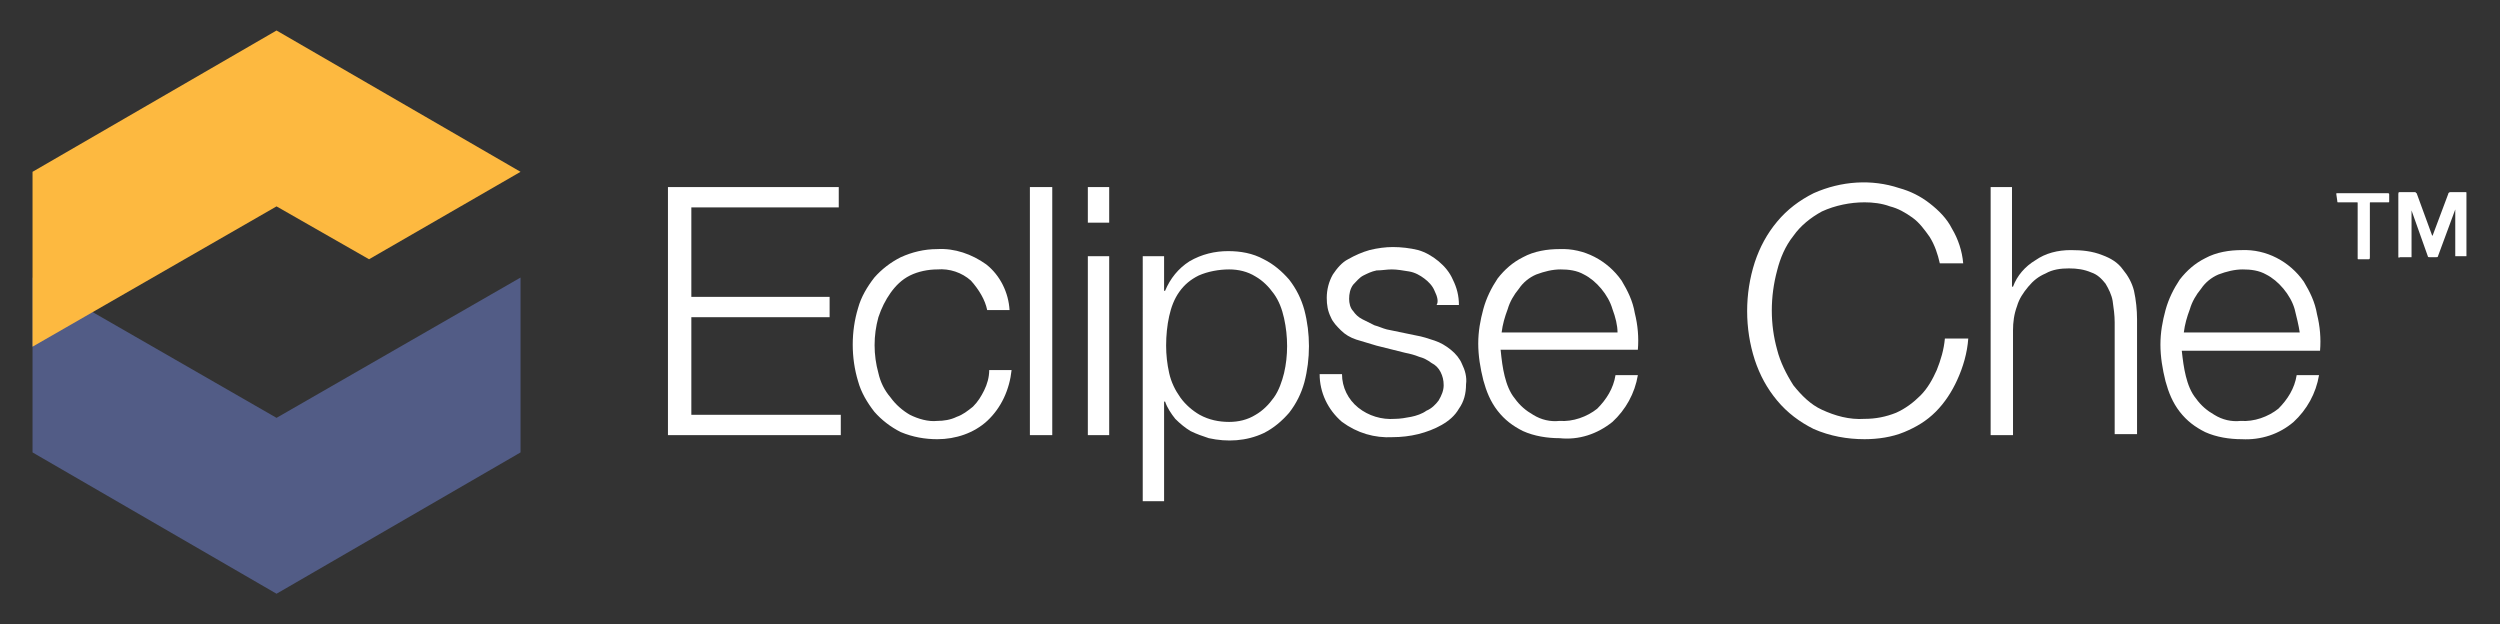 <svg xmlns="http://www.w3.org/2000/svg" xmlns:xlink="http://www.w3.org/1999/xlink" id="Layer_1" x="0" y="0" version="1.1" viewBox="0 0 245.9 61.4" xml:space="preserve" style="enable-background:new 0 0 245.9 61.4"><rect x="0" y="0" width="245.9" height="61.4" fill="#333333" stroke="none"/><style type="text/css">.st0{fill:#fff}.st1{fill:#525c86}.st2{fill:#fdb940}</style><title>logo-eclipseche</title><g><path d="M82.5,18.4v2H68v8.8h13.6v2H68v9.6h14.7v2h-17V18.4H82.5z" class="st0"/><path d="M95.5,27.6c-0.9-0.8-2.1-1.2-3.3-1.1c-0.9,0-1.9,0.2-2.7,0.6c-0.8,0.4-1.4,1-1.9,1.7c-0.5,0.7-0.9,1.5-1.2,2.4 c-0.5,1.8-0.5,3.7,0,5.5c0.2,0.9,0.6,1.7,1.2,2.4c0.5,0.7,1.2,1.3,1.9,1.7c0.8,0.4,1.8,0.7,2.7,0.6c0.6,0,1.3-0.1,1.9-0.4 c0.6-0.2,1.1-0.6,1.6-1c0.5-0.5,0.8-1,1.1-1.6c0.3-0.6,0.5-1.3,0.5-2h2.2c-0.2,1.9-1,3.7-2.4,5c-1.3,1.2-3.1,1.8-4.9,1.8 c-1.2,0-2.4-0.2-3.6-0.7c-1-0.5-1.9-1.2-2.6-2c-0.7-0.9-1.3-1.9-1.6-3c-0.7-2.3-0.7-4.9,0-7.2c0.3-1.1,0.9-2.1,1.6-3 c0.7-0.8,1.6-1.5,2.6-2c1.1-0.5,2.3-0.8,3.6-0.8c1.7-0.1,3.4,0.5,4.8,1.5c1.4,1.1,2.2,2.8,2.3,4.5h-2.2 C96.9,29.5,96.3,28.5,95.5,27.6z" class="st0"/><path d="M103.5,18.4v24.4h-2.2V18.4H103.5z" class="st0"/><path d="M109.1,18.4v3.5H107v-3.5H109.1z M109.1,25.2v17.6H107V25.2H109.1z" class="st0"/><path d="M114.5,25.2v3.4h0.1c0.5-1.2,1.3-2.2,2.4-2.9c1.2-0.7,2.5-1,3.8-1c1.2,0,2.4,0.2,3.5,0.8c1,0.5,1.8,1.2,2.5,2 c0.7,0.9,1.2,1.9,1.5,3c0.6,2.3,0.6,4.8,0,7.1c-0.3,1.1-0.8,2.1-1.5,3c-0.7,0.8-1.5,1.5-2.5,2c-1.7,0.8-3.6,0.9-5.4,0.5 c-0.6-0.2-1.2-0.4-1.8-0.7c-0.5-0.3-1-0.7-1.5-1.2c-0.4-0.5-0.8-1.1-1-1.7h-0.1v9.8h-2.1V25.2H114.5z M126.3,31.3 c-0.2-0.9-0.5-1.7-1-2.4c-0.5-0.7-1.1-1.3-1.8-1.7c-0.8-0.5-1.7-0.7-2.6-0.7c-1,0-2.1,0.2-3,0.6c-0.8,0.4-1.4,0.9-1.9,1.6 c-0.5,0.7-0.8,1.5-1,2.4c-0.2,0.9-0.3,1.9-0.3,2.9c0,0.9,0.1,1.8,0.3,2.7c0.2,0.9,0.6,1.7,1.1,2.4c0.5,0.7,1.2,1.3,1.9,1.7 c0.9,0.5,1.9,0.7,2.9,0.7c0.9,0,1.8-0.2,2.6-0.7c0.7-0.4,1.3-1,1.8-1.7c0.5-0.7,0.8-1.6,1-2.4C126.7,35,126.7,33.1,126.3,31.3 L126.3,31.3z" class="st0"/><path d="M141.1,28.6c-0.2-0.5-0.6-0.9-1-1.2c-0.4-0.3-0.9-0.6-1.5-0.7c-0.6-0.1-1.2-0.2-1.7-0.2c-0.5,0-1,0.1-1.5,0.1 c-0.5,0.1-0.9,0.3-1.3,0.5c-0.4,0.2-0.7,0.6-1,0.9c-0.3,0.4-0.4,0.9-0.4,1.4c0,0.4,0.1,0.9,0.4,1.2c0.2,0.3,0.5,0.6,0.9,0.8 c0.4,0.2,0.8,0.4,1.2,0.6c0.4,0.1,0.8,0.3,1.2,0.4l2.9,0.6c0.6,0.1,1.2,0.3,1.8,0.5c0.6,0.2,1.1,0.5,1.6,0.9 c0.5,0.4,0.9,0.9,1.1,1.4c0.3,0.6,0.5,1.3,0.4,2c0,0.9-0.2,1.7-0.7,2.4c-0.4,0.7-1,1.2-1.7,1.6c-0.7,0.4-1.5,0.7-2.3,0.9 c-0.8,0.2-1.7,0.3-2.5,0.3c-1.8,0.1-3.5-0.4-5-1.5c-1.4-1.2-2.2-2.9-2.2-4.7h2.2c0,1.3,0.6,2.5,1.6,3.3c1,0.8,2.3,1.2,3.6,1.1 c0.5,0,1.1-0.1,1.6-0.2c0.5-0.1,1.1-0.3,1.5-0.6c0.5-0.2,0.9-0.6,1.2-1c0.3-0.5,0.5-1,0.5-1.5c0-0.5-0.1-0.9-0.3-1.3 c-0.2-0.4-0.5-0.7-0.9-0.9c-0.4-0.3-0.8-0.5-1.2-0.6c-0.5-0.2-0.9-0.3-1.4-0.4l-2.8-0.7c-0.7-0.2-1.3-0.4-2-0.6 c-0.6-0.2-1.1-0.5-1.5-0.9c-0.4-0.4-0.8-0.8-1-1.3c-0.3-0.6-0.4-1.2-0.4-1.9c0-0.8,0.2-1.6,0.6-2.3c0.4-0.6,0.9-1.2,1.5-1.5 c0.7-0.4,1.4-0.7,2.1-0.9c0.8-0.2,1.6-0.3,2.3-0.3c0.8,0,1.7,0.1,2.5,0.3c0.7,0.2,1.4,0.6,2,1.1c0.6,0.5,1.1,1.1,1.4,1.8 c0.4,0.8,0.6,1.6,0.6,2.5h-2.2C141.5,29.7,141.4,29.2,141.1,28.6z" class="st0"/><path d="M148,37c0.2,0.8,0.5,1.6,1,2.2c0.5,0.7,1.1,1.2,1.8,1.6c0.8,0.5,1.7,0.7,2.6,0.6c1.3,0.1,2.7-0.4,3.7-1.2 c0.9-0.9,1.6-2,1.8-3.3h2.2c-0.3,1.8-1.2,3.4-2.5,4.6c-1.5,1.2-3.3,1.8-5.2,1.6c-1.2,0-2.5-0.2-3.6-0.7c-1-0.5-1.8-1.1-2.5-2 c-0.7-0.9-1.1-1.9-1.4-3c-0.3-1.2-0.5-2.4-0.5-3.6c0-1.2,0.2-2.3,0.5-3.4c0.3-1.1,0.8-2.1,1.4-3c0.7-0.9,1.5-1.6,2.5-2.1 c1.1-0.6,2.4-0.8,3.6-0.8c2.4-0.1,4.7,1.1,6.1,3.1c0.6,1,1.1,2,1.3,3.2c0.3,1.2,0.4,2.4,0.3,3.6h-13.5 C147.7,35.4,147.8,36.2,148,37z M158.6,30.4c-0.2-0.7-0.6-1.4-1.1-2c-0.5-0.6-1.1-1.1-1.7-1.4c-0.7-0.4-1.5-0.5-2.3-0.5 c-0.8,0-1.6,0.2-2.4,0.5c-0.7,0.3-1.3,0.8-1.7,1.4c-0.5,0.6-0.9,1.3-1.1,2c-0.3,0.8-0.5,1.5-0.6,2.3h11.4 C159.1,32,158.9,31.2,158.6,30.4L158.6,30.4z" class="st0"/><path d="M189.8,23.3c-0.5-0.7-1-1.4-1.7-1.9c-0.7-0.5-1.4-0.9-2.2-1.1c-0.8-0.3-1.7-0.4-2.5-0.4 c-1.4,0-2.9,0.3-4.2,0.9c-1.1,0.6-2.1,1.4-2.8,2.4c-0.8,1-1.3,2.2-1.6,3.4c-0.7,2.6-0.7,5.3,0,7.8c0.3,1.2,0.9,2.4,1.6,3.5 c0.8,1,1.7,1.9,2.8,2.4c1.3,0.6,2.7,1,4.2,0.9c1.1,0,2.1-0.2,3.1-0.6c0.9-0.4,1.7-1,2.4-1.7c0.7-0.7,1.2-1.6,1.6-2.5 c0.4-1,0.7-2,0.8-3.1h2.3c-0.1,1.4-0.5,2.8-1.1,4.1c-0.5,1.1-1.2,2.2-2.1,3.1c-0.9,0.9-1.9,1.5-3.1,2c-1.2,0.5-2.6,0.7-3.9,0.7 c-1.7,0-3.4-0.3-5-1c-1.4-0.7-2.6-1.6-3.6-2.8c-1-1.2-1.7-2.5-2.2-4c-1-3.1-1-6.5,0-9.6c0.5-1.5,1.2-2.8,2.2-4 c1-1.2,2.2-2.1,3.6-2.8c2.7-1.2,5.7-1.4,8.4-0.5c1.1,0.3,2.1,0.8,3,1.5c0.9,0.7,1.7,1.5,2.2,2.5c0.6,1,1,2.2,1.1,3.4h-2.3 C190.6,25,190.3,24.1,189.8,23.3z" class="st0"/><path d="M197.9,18.4v9.8h0.1c0.4-1.1,1.2-2,2.2-2.6c1-0.7,2.2-1,3.5-1c1.1,0,2.1,0.1,3.1,0.5c0.8,0.3,1.5,0.7,2,1.4 c0.5,0.6,0.9,1.3,1.1,2.1c0.2,0.9,0.3,1.9,0.3,2.8v11.3H208v-11c0-0.7-0.1-1.4-0.2-2.1c-0.1-0.6-0.4-1.2-0.7-1.7 c-0.4-0.5-0.8-0.9-1.4-1.1c-0.7-0.3-1.4-0.4-2.2-0.4c-0.8,0-1.6,0.1-2.3,0.5c-0.7,0.3-1.2,0.7-1.7,1.3c-0.5,0.6-0.9,1.2-1.1,1.9 c-0.3,0.8-0.4,1.6-0.4,2.4v10.3h-2.2V18.4H197.9z" class="st0"/><path d="M215,37c0.2,0.8,0.5,1.6,1,2.2c0.5,0.7,1.1,1.2,1.8,1.6c0.8,0.5,1.7,0.7,2.6,0.6c1.3,0.1,2.7-0.4,3.7-1.2 c0.9-0.9,1.6-2,1.8-3.3h2.2c-0.3,1.8-1.2,3.4-2.5,4.6c-1.4,1.2-3.2,1.8-5.1,1.7c-1.2,0-2.5-0.2-3.6-0.7c-1-0.5-1.8-1.1-2.5-2 c-0.7-0.9-1.1-1.9-1.4-3c-0.3-1.2-0.5-2.4-0.5-3.6c0-1.2,0.2-2.3,0.5-3.4c0.3-1.1,0.8-2.1,1.4-3c0.7-0.9,1.5-1.6,2.5-2.1 c1.1-0.6,2.4-0.8,3.6-0.8c2.4-0.1,4.7,1.1,6.1,3.1c0.6,1,1.1,2,1.3,3.2c0.3,1.2,0.4,2.4,0.3,3.6h-13.6 C214.7,35.4,214.8,36.2,215,37z M225.7,30.4c-0.2-0.7-0.6-1.4-1.1-2c-0.5-0.6-1.1-1.1-1.7-1.4c-0.7-0.4-1.5-0.5-2.3-0.5 c-0.8,0-1.6,0.2-2.4,0.5c-0.7,0.3-1.3,0.8-1.7,1.4c-0.5,0.6-0.9,1.3-1.1,2c-0.3,0.8-0.5,1.5-0.6,2.3h11.4 C226.1,32,225.9,31.2,225.7,30.4L225.7,30.4z" class="st0"/><polygon points="3.2 27.3 3.2 44.5 27.2 58.4 51.2 44.5 51.2 27.3 27.2 41.1" class="st1"/><polygon points="27.2 3 3.2 16.9 3.2 34.1 27.2 20.3 36.3 25.5 51.2 16.9" class="st2"/><g><path d="M229.8,19.1c0-0.1,0-0.1,0.1-0.1h4.9c0.1,0,0.2,0,0.2,0.1v0.7c0,0.1,0,0.1-0.1,0.1h-1.7c-0.1,0-0.1,0-0.1,0.1 v5.3c0,0.1,0,0.2-0.1,0.2h-1c-0.1,0-0.1,0-0.1-0.1V20c0-0.1,0-0.1-0.1-0.1H230c-0.1,0-0.1,0-0.1-0.1L229.8,19.1L229.8,19.1z M235.9,25.3c0,0,0-0.1,0-0.1v-6.1c0-0.1,0-0.2,0.1-0.2h1.5c0.1,0,0.1,0,0.1,0c0,0,0,0.1,0.1,0.1l1.5,4.1c0,0.1,0.1,0.1,0.1,0 l1.5-4c0-0.1,0.1-0.2,0.2-0.2h1.5c0.1,0,0.1,0,0.1,0.1v6.1c0,0.1,0,0.1,0,0.1c0,0-0.1,0-0.1,0h-0.9c-0.1,0-0.1,0-0.1,0 s0-0.1,0-0.1v-4.5c0,0,0-0.1,0-0.1c0,0,0,0,0,0.1l-1.7,4.6c0,0.1-0.1,0.1-0.2,0.1h-0.6c-0.1,0-0.2,0-0.2-0.1l-1.6-4.5 c0,0,0-0.1,0-0.1s0,0,0,0.1v4.5c0,0,0,0.1,0,0.1c0,0-0.1,0-0.1,0H236C236,25.4,236,25.4,235.9,25.3z" class="st0"/></g></g></svg>